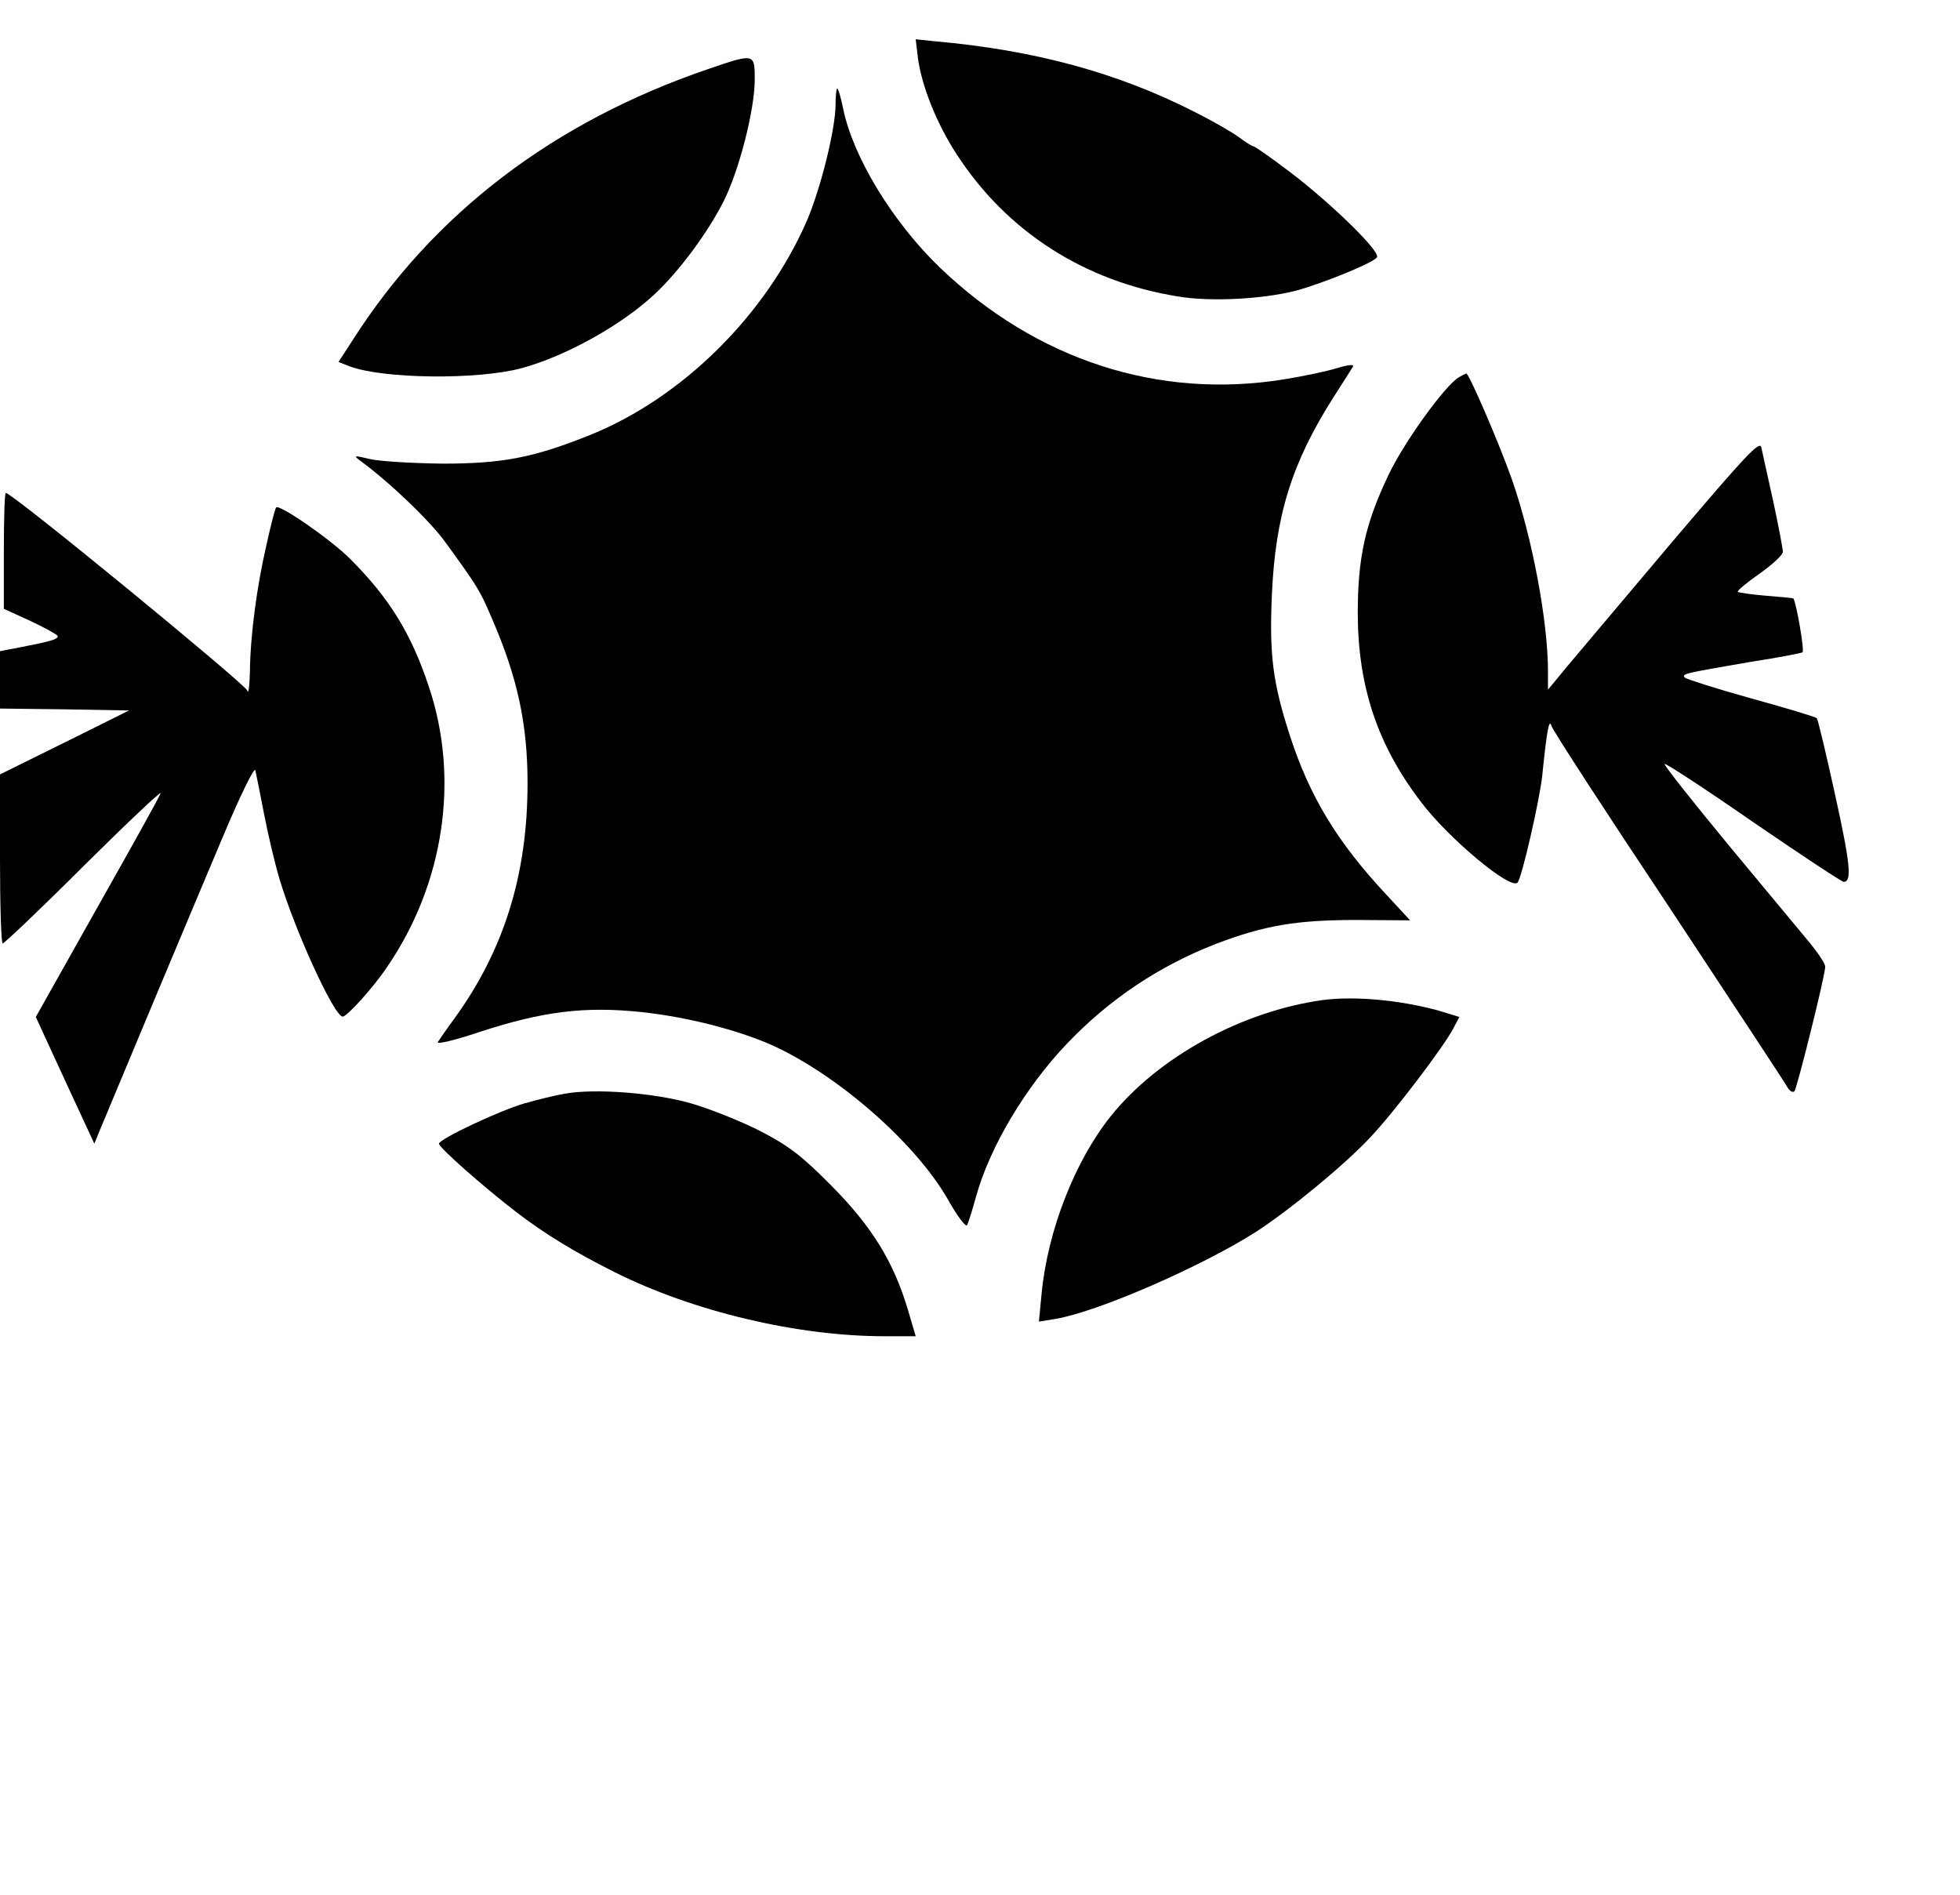 <?xml version="1.0" standalone="no"?>
<!DOCTYPE svg PUBLIC "-//W3C//DTD SVG 20010904//EN"
 "http://www.w3.org/TR/2001/REC-SVG-20010904/DTD/svg10.dtd">
<svg version="1.0" xmlns="http://www.w3.org/2000/svg"
 width="509pt" height="492pt" viewBox="0 0 509 492"
 preserveAspectRatio="xMidYMid meet">

<g transform="translate(0,492) scale(0.1,-0.1)"
fill="#000000" stroke="none">
<path d="M2384 4768 c10 -72 48 -168 100 -248 130 -201 332 -331 576 -370 85
-14 218 -7 305 15 70 19 203 73 211 87 9 15 -117 138 -223 219 -50 38 -94 69
-98 69 -3 0 -21 11 -38 24 -18 13 -68 42 -112 64 -201 103 -418 162 -679 185
l-48 5 6 -50z"/>
<path d="M1840 4741 c-402 -137 -714 -375 -924 -704 l-37 -57 28 -11 c87 -33
333 -36 448 -5 114 31 260 112 346 193 63 59 138 160 179 242 40 80 80 237 80
314 0 69 0 69 -120 28z"/>
<path d="M2170 4650 c0 -64 -38 -217 -74 -302 -107 -246 -323 -460 -562 -557
-147 -59 -227 -75 -384 -75 -80 1 -165 6 -190 12 -40 10 -43 9 -25 -4 79 -58
184 -159 223 -214 82 -113 89 -124 119 -195 67 -154 93 -275 93 -429 0 -237
-61 -433 -190 -611 -20 -27 -39 -55 -43 -61 -4 -7 46 5 111 27 163 53 271 66
416 51 122 -13 254 -47 345 -88 169 -78 367 -251 451 -396 24 -43 47 -74 51
-70 3 4 13 36 23 72 35 129 128 286 238 401 110 115 239 201 386 258 126 48
209 62 366 62 l138 -1 -62 67 c-127 136 -199 254 -251 415 -43 134 -53 205
-46 363 9 207 52 344 161 515 23 36 45 70 49 77 5 7 -8 7 -41 -3 -26 -8 -87
-21 -137 -29 -326 -53 -643 50 -893 289 -123 118 -226 287 -252 412 -6 30 -13
54 -16 54 -2 0 -4 -18 -4 -40z"/>
<path d="M3788 3940 c-36 -22 -141 -167 -182 -253 -61 -128 -80 -215 -80 -362
1 -188 51 -339 163 -486 71 -95 234 -231 252 -211 11 12 57 213 64 277 12 118
18 151 24 130 3 -11 140 -222 304 -468 163 -247 302 -458 308 -469 6 -11 14
-16 19 -12 7 9 80 301 80 324 0 7 -17 33 -38 59 -21 25 -116 140 -211 254 -95
115 -171 211 -168 213 2 3 106 -65 230 -151 124 -85 230 -155 235 -155 22 0
17 48 -23 229 -23 105 -44 193 -47 196 -2 3 -78 26 -169 51 -90 25 -168 50
-173 54 -10 10 -5 11 169 41 72 11 133 23 136 25 6 3 -17 134 -24 140 -1 1
-33 4 -71 7 -37 3 -70 8 -73 10 -2 3 23 24 56 47 34 24 61 49 61 57 0 7 -11
66 -25 131 -14 64 -28 127 -31 140 -4 19 -40 -20 -227 -240 -122 -145 -246
-291 -275 -326 l-52 -63 0 48 c0 129 -41 348 -94 499 -32 91 -111 274 -118
274 -2 0 -11 -5 -20 -10z"/>
<path d="M10 3490 l0 -151 70 -32 c38 -18 69 -35 70 -39 0 -8 -16 -13 -93 -28
l-57 -11 0 -74 0 -75 168 -2 167 -3 -167 -83 -168 -83 0 -219 c0 -121 3 -220
7 -220 4 0 100 91 212 203 112 111 201 195 198 187 -2 -8 -77 -142 -165 -298
l-159 -283 76 -165 76 -164 13 32 c23 56 240 574 322 768 43 102 80 178 83
170 2 -8 12 -58 22 -110 10 -52 28 -130 41 -173 40 -134 142 -357 164 -357 11
0 81 77 116 130 147 215 188 487 108 726 -46 139 -103 231 -205 333 -51 51
-186 144 -192 133 -3 -4 -14 -47 -25 -97 -25 -108 -42 -234 -43 -330 -1 -38
-4 -60 -7 -48 -6 17 -610 513 -627 513 -3 0 -5 -68 -5 -150z"/>
<path d="M3435 2323 c-210 -29 -427 -148 -550 -301 -93 -116 -164 -296 -180
-461 l-7 -73 43 7 c109 18 379 136 519 225 90 58 234 177 299 247 60 63 193
238 216 284 l15 28 -52 16 c-101 28 -219 39 -303 28z"/>
<path d="M1468 2080 c-25 -4 -73 -16 -105 -25 -66 -19 -223 -93 -223 -105 0
-10 113 -110 200 -177 74 -57 153 -105 257 -157 204 -102 474 -166 700 -166
l81 0 -20 68 c-37 125 -94 217 -198 322 -78 79 -111 104 -186 143 -49 25 -129
57 -177 71 -95 28 -252 40 -329 26z"/>
</g>
</svg>
